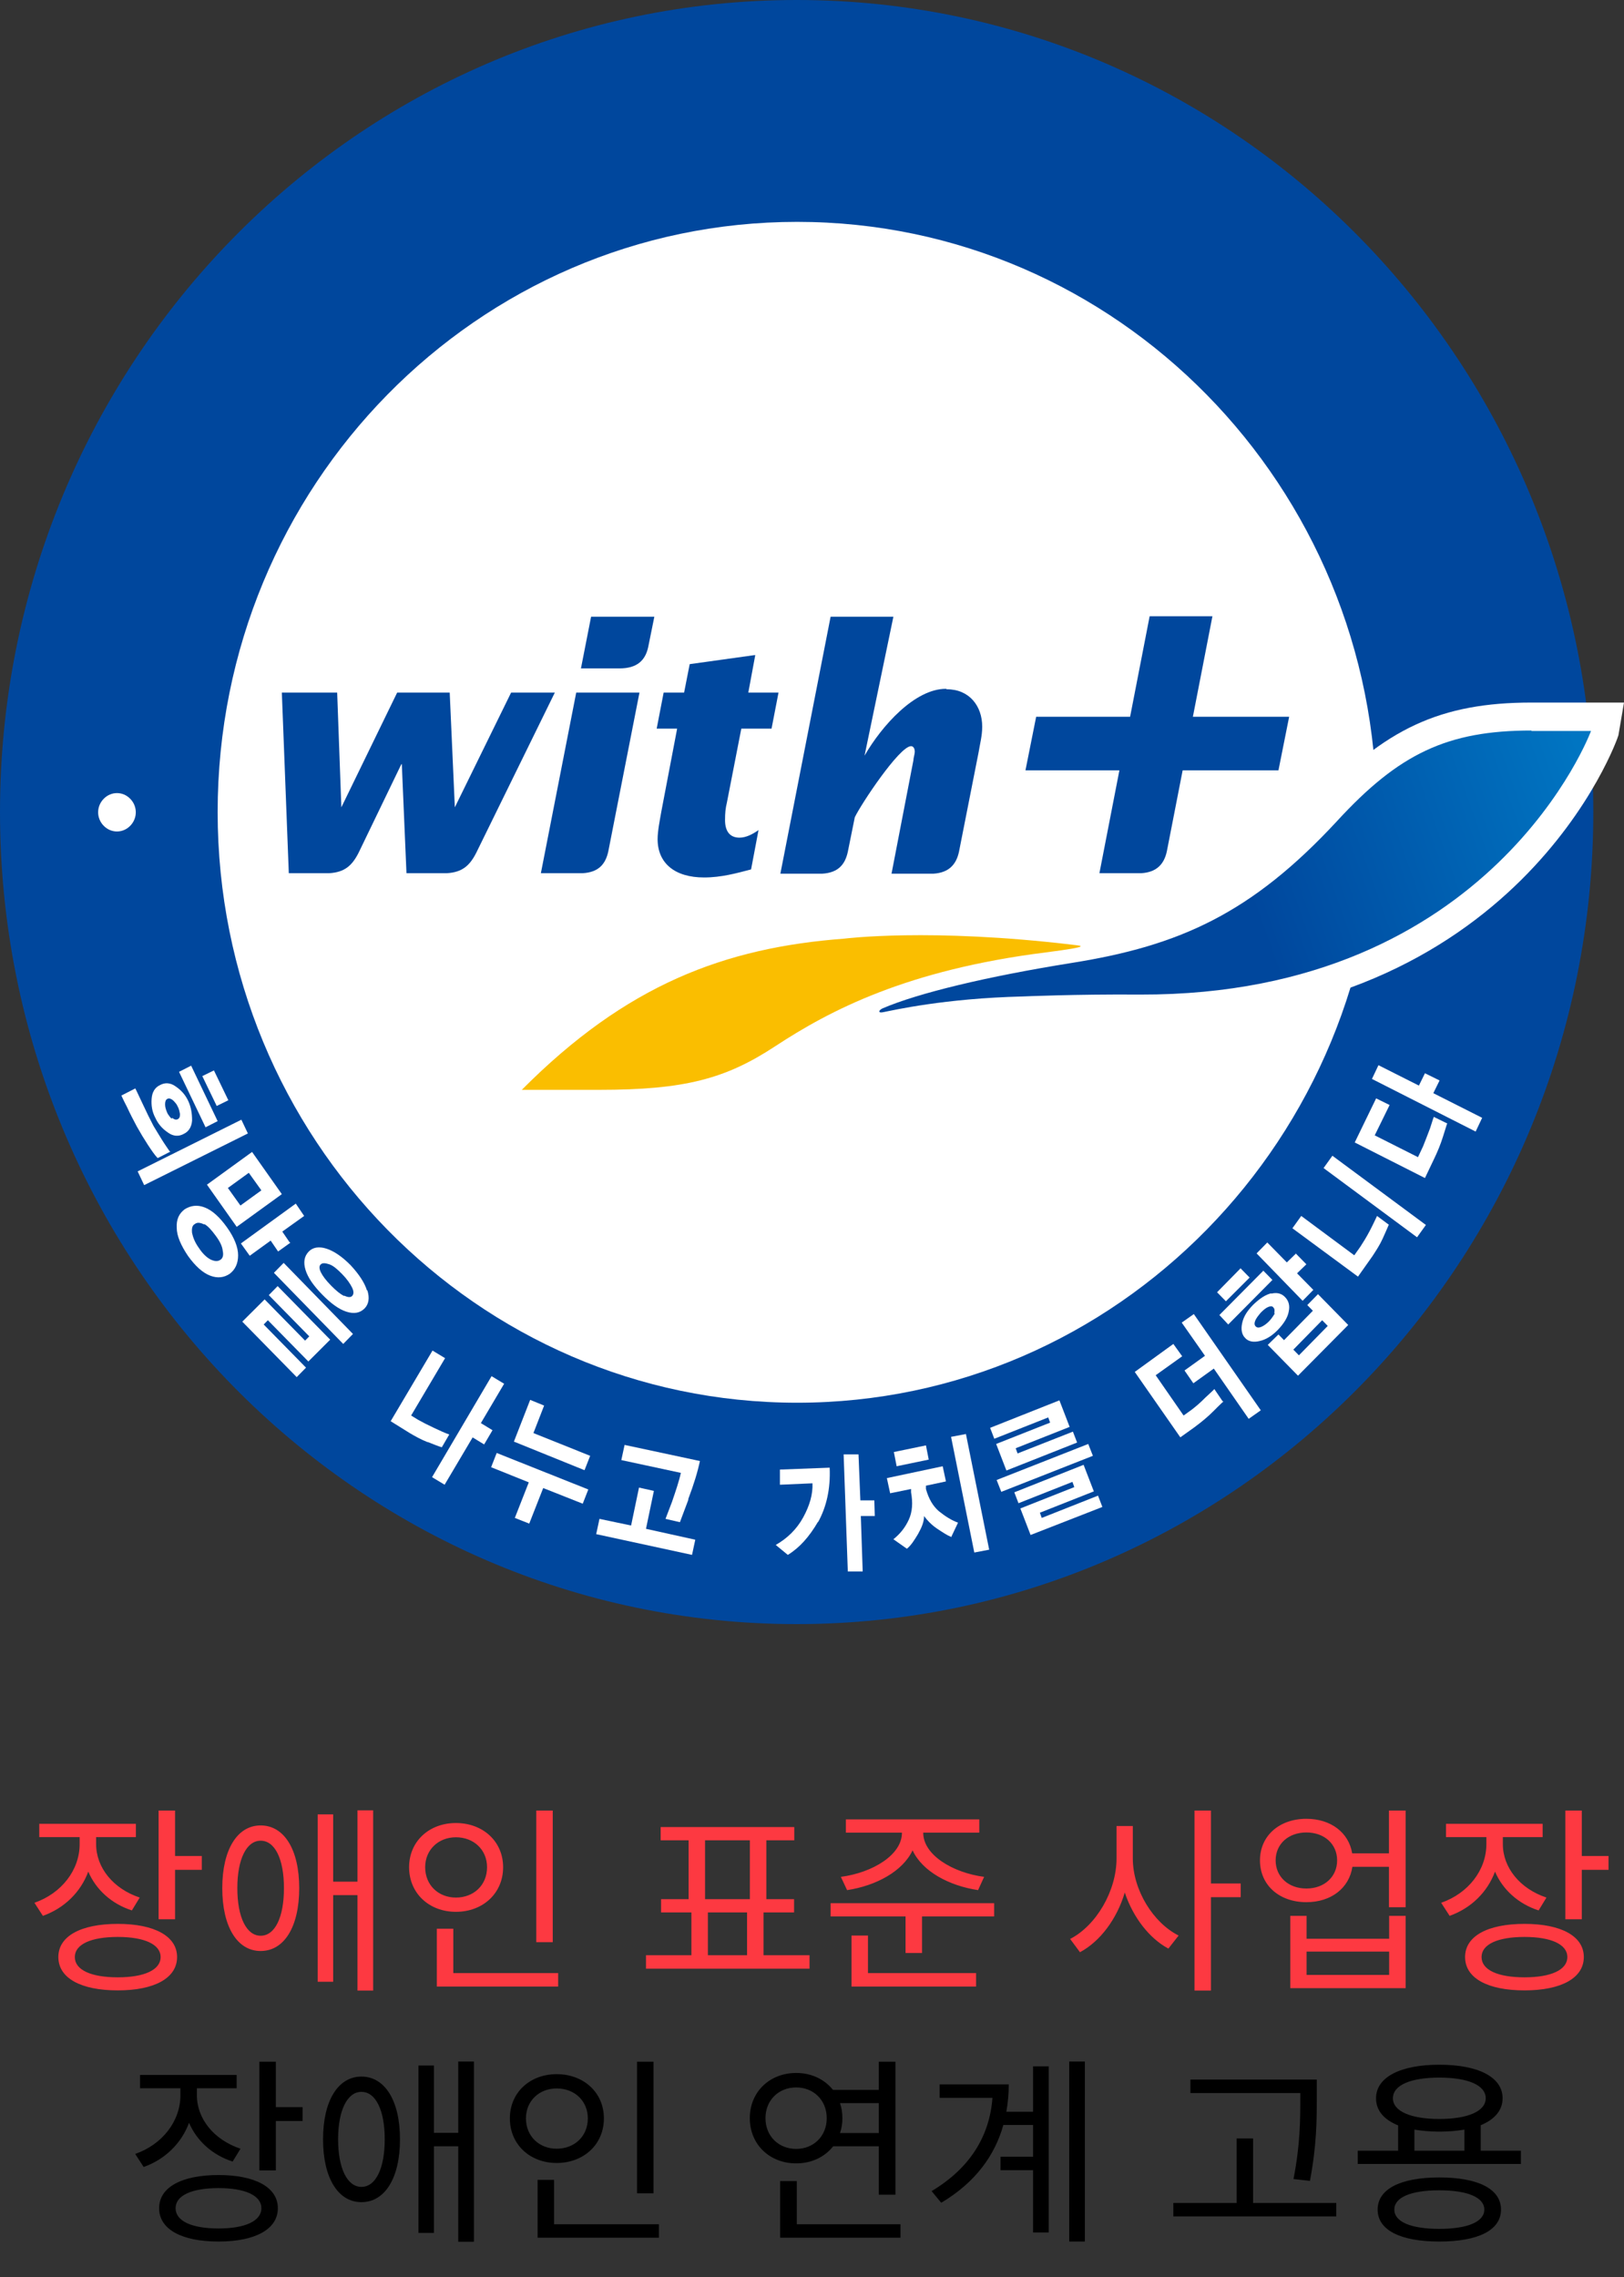 <svg width="97" height="136" viewBox="0 0 97 136" fill="none" xmlns="http://www.w3.org/2000/svg">
<rect x="0" y="0" width="97" height="136" fill="#333333" stroke="none"/>
<path d="M0 48.5C0 21.716 21.306 0 47.583 0C73.861 0 95.167 21.716 95.167 48.5C95.167 75.284 73.861 97 47.583 97C21.306 97 0 75.312 0 48.5Z" fill="#00479D"/>
<path d="M13 48.5C13 29.021 28.5 13.251 47.611 13.251C66.722 13.251 82.222 29.049 82.222 48.5C82.222 67.951 66.722 83.778 47.611 83.778C28.5 83.778 13 67.979 13 48.5Z" fill="white"/>
<path d="M13.639 65.714L12.778 63.931L12.083 64.27L12.944 66.054L13.639 65.714ZM13 66.96L11.417 63.647L10.694 64.015L12.278 67.328L13 66.96ZM11.472 66.903C11.472 66.507 11.417 66.139 11.25 65.771C11.083 65.403 10.833 65.12 10.5 64.893C10.194 64.667 9.861 64.638 9.556 64.808C9.25 64.95 9.083 65.233 9.056 65.629C9.028 66.026 9.083 66.394 9.278 66.762C9.444 67.13 9.694 67.413 10.028 67.639C10.333 67.866 10.667 67.894 10.972 67.724C11.278 67.583 11.444 67.3 11.472 66.932V66.903ZM14.806 67.696L14.417 66.875L8.222 69.961L8.611 70.782L14.806 67.696ZM10.25 66.818C10.25 66.818 10.028 66.592 9.972 66.422C9.917 66.281 9.861 66.139 9.861 65.969C9.861 65.799 9.889 65.686 10 65.629C10.111 65.573 10.222 65.629 10.333 65.714C10.444 65.828 10.556 65.941 10.611 66.082C10.694 66.224 10.722 66.394 10.75 66.535C10.75 66.705 10.722 66.79 10.611 66.847C10.5 66.903 10.389 66.847 10.278 66.762L10.25 66.818ZM10.139 68.772C10.028 68.602 9.861 68.376 9.667 68.064C9.472 67.753 9.306 67.47 9.167 67.243C8.972 66.875 8.75 66.422 8.5 65.884C8.25 65.346 8.111 65.063 8.083 65.006L7.25 65.431C7.25 65.431 7.361 65.686 7.583 66.111C7.778 66.535 7.972 66.903 8.167 67.271C8.389 67.668 8.611 68.036 8.833 68.376C9.056 68.715 9.25 68.999 9.417 69.168L10.194 68.772H10.139Z" fill="white"/>
<path d="M12.195 73.104C12.417 73.217 12.639 73.472 12.889 73.812C13.139 74.151 13.278 74.435 13.306 74.718C13.361 74.973 13.306 75.171 13.139 75.256C13 75.341 12.834 75.341 12.584 75.227C12.361 75.114 12.111 74.888 11.889 74.548C11.639 74.208 11.528 73.897 11.472 73.642C11.445 73.387 11.472 73.189 11.639 73.104C11.778 72.991 11.972 73.019 12.195 73.132V73.104ZM14.222 74.973C14.222 74.491 14 73.925 13.556 73.302C13.111 72.679 12.667 72.283 12.222 72.113C11.778 71.943 11.389 72 11.028 72.226C10.695 72.481 10.528 72.821 10.556 73.33C10.556 73.812 10.806 74.378 11.222 75.001C11.667 75.624 12.111 76.02 12.556 76.19C13 76.36 13.389 76.303 13.722 76.077C14.056 75.822 14.222 75.454 14.222 74.973ZM17.306 74.208L16.861 73.557L18.167 72.623L17.667 71.886L14.389 74.265L14.917 75.001L16.167 74.095L16.611 74.746L17.361 74.208H17.306ZM16.834 71.32L15.056 68.8L12.361 70.754L14.139 73.274L16.834 71.32ZM13.611 70.952L14.861 70.046L15.611 71.094L14.361 72L13.611 70.952Z" fill="white"/>
<path d="M20.555 77.407C20.333 77.294 20.083 77.096 19.778 76.785C19.472 76.473 19.278 76.218 19.167 75.992C19.055 75.765 19.055 75.595 19.167 75.51C19.25 75.426 19.417 75.426 19.667 75.51C19.917 75.595 20.167 75.822 20.444 76.105C20.722 76.388 20.917 76.671 21.028 76.898C21.139 77.124 21.139 77.294 21.028 77.407C20.944 77.492 20.778 77.492 20.555 77.379V77.407ZM21.917 77.068C21.778 76.615 21.444 76.105 20.944 75.567C20.444 75.058 19.944 74.718 19.5 74.576C19.055 74.435 18.694 74.491 18.444 74.746C18.167 75.029 18.111 75.397 18.25 75.85C18.389 76.303 18.722 76.785 19.25 77.323C19.778 77.861 20.25 78.2 20.694 78.342C21.139 78.483 21.5 78.427 21.778 78.144C22.028 77.889 22.083 77.521 21.944 77.068H21.917ZM21.083 79.672L16.944 75.426L16.361 76.02L20.5 80.267L21.083 79.672ZM18.278 81.683L15.75 79.106L16 78.851L18.417 81.315L19.722 80.012L16.583 76.813L16.055 77.351L18.472 79.814L18.222 80.069L15.806 77.606L14.472 78.936L17.722 82.249L18.278 81.683Z" fill="white"/>
<path d="M25.528 86.128C25.167 85.986 24.806 85.788 24.472 85.59L23.334 84.882L25.834 80.663L26.584 81.117L24.556 84.542L24.972 84.797C25.222 84.939 25.556 85.109 25.917 85.278C26.278 85.448 26.584 85.59 26.834 85.675L26.389 86.439C26.195 86.383 25.917 86.269 25.556 86.128H25.528ZM28.25 85.816L26.556 88.676L25.806 88.223L29.361 82.192L30.111 82.645L28.722 84.995L29.417 85.42L28.917 86.269L28.222 85.845L28.25 85.816Z" fill="white"/>
<path d="M34.889 87.798L30.695 86.1L31.667 83.608L32.5 83.948L31.861 85.59L35.25 86.949L34.917 87.798H34.889ZM34.806 89.809L32.445 88.874L31.611 90.998L30.75 90.658L31.584 88.534L29.334 87.629L29.667 86.779L35.139 88.959L34.806 89.809Z" fill="white"/>
<path d="M41.111 89.582C40.778 90.46 40.611 90.913 40.611 90.913L39.75 90.715C39.75 90.715 39.889 90.347 40.139 89.695C40.361 89.044 40.556 88.478 40.667 87.968L37.111 87.204L37.306 86.298L41.806 87.26C41.667 87.912 41.445 88.648 41.111 89.525V89.582ZM35.611 91.621L35.806 90.715L37.695 91.111L38.167 88.846L39.056 89.044L38.584 91.309L41.528 91.96L41.334 92.866L35.584 91.621H35.611Z" fill="white"/>
<path d="M48.861 90.884C48.334 91.79 47.75 92.442 47.056 92.866L46.334 92.272C47.028 91.875 47.584 91.337 47.972 90.63C48.361 89.922 48.556 89.242 48.528 88.591L46.584 88.676V87.77L49.556 87.657C49.611 88.931 49.361 90.007 48.861 90.913V90.884ZM51.417 90.573L51.528 93.857H50.639L50.389 86.864H51.278L51.389 89.61H52.222L52.25 90.545H51.417V90.573Z" fill="white"/>
<path d="M53.556 87.572L53.389 86.722L55.306 86.326L55.472 87.175L53.556 87.572ZM58.194 92.725L56.806 85.816L57.694 85.647L59.083 92.555L58.194 92.725ZM56.806 91.79C56.583 91.705 56.333 91.536 56.028 91.337C55.722 91.139 55.444 90.884 55.194 90.545C55.194 90.884 55.056 91.224 54.833 91.621C54.611 91.989 54.417 92.3 54.167 92.498L53.361 91.932C53.75 91.621 54.056 91.252 54.278 90.771C54.5 90.29 54.528 89.752 54.417 89.129V88.931L53.167 89.186L52.972 88.28L56.306 87.572L56.5 88.478L55.306 88.733V88.931C55.472 89.525 55.722 89.95 56.083 90.261C56.472 90.573 56.833 90.799 57.222 90.941L56.806 91.819V91.79Z" fill="white"/>
<path d="M64.334 86.156L60.111 87.827L59.5 86.241L62.722 84.967L62.611 84.656L59.389 85.93L59.139 85.278L63.278 83.636L63.889 85.222L60.667 86.496L60.778 86.807L64.084 85.505L64.334 86.156ZM65.834 90.007L61.556 91.677L60.945 90.092L64.167 88.818L64.056 88.506L60.834 89.78L60.584 89.129L64.722 87.487L65.334 89.073L62.111 90.347L62.222 90.658L65.584 89.327L65.834 89.978V90.007ZM65.278 86.949L59.806 89.101L59.528 88.393L65 86.241L65.278 86.949Z" fill="white"/>
<path d="M73.083 83.693C73.083 83.693 72.861 83.891 72.5 84.259C72.139 84.627 71.75 84.939 71.333 85.25L70.5 85.845L67.778 81.938L70.083 80.267L70.611 81.003L69.028 82.136L70.695 84.542L71.167 84.203C71.389 84.033 71.667 83.806 72 83.466C72.333 83.155 72.528 82.985 72.528 82.957L73.028 83.693H73.083ZM75.306 84.231L74.583 84.74L72.5 81.739L71.278 82.617L70.75 81.853L71.972 80.975L70.583 78.993L71.306 78.483L75.306 84.231Z" fill="white"/>
<path d="M77.583 80.947L77.25 80.607L78.972 78.851L79.305 79.191L77.583 80.947ZM74.111 75.737L72.694 77.181L73.222 77.719L74.639 76.303L74.111 75.765V75.737ZM75.472 75.879L72.833 78.54L73.361 79.106L76 76.445L75.444 75.879H75.472ZM77.417 74.859L76.861 75.397L75.694 74.208L75.055 74.859L77.805 77.691L78.444 77.039L77.472 76.049L78.028 75.51L77.389 74.859H77.417ZM75.944 77.238C75.583 77.323 75.25 77.549 74.861 77.917C74.5 78.285 74.278 78.625 74.194 79.021C74.111 79.389 74.167 79.701 74.361 79.899C74.555 80.126 74.861 80.182 75.222 80.097C75.611 80.012 75.972 79.786 76.305 79.446C76.667 79.078 76.917 78.682 76.972 78.342C77.055 77.974 76.972 77.691 76.75 77.464C76.528 77.238 76.25 77.181 75.917 77.266L75.944 77.238ZM78.722 77.294L78.083 77.945L78.417 78.285L76.694 80.041L76.361 79.701L75.722 80.324L77.528 82.164L80.528 79.135L78.722 77.294ZM76.139 78.455C76.139 78.455 75.972 78.738 75.805 78.908C75.639 79.078 75.472 79.191 75.333 79.248C75.194 79.305 75.083 79.305 75 79.219C74.917 79.135 74.917 79.021 74.972 78.88C75.028 78.738 75.139 78.597 75.305 78.398C75.472 78.229 75.611 78.115 75.75 78.059C75.889 78.002 76 78.002 76.055 78.087C76.139 78.172 76.139 78.285 76.111 78.427L76.139 78.455Z" fill="white"/>
<path d="M82.944 73.161C82.861 73.359 82.75 73.614 82.583 73.982C82.417 74.35 82.194 74.689 81.972 75.029L81.111 76.247L77.194 73.359L77.722 72.623L80.889 74.973L81.25 74.463C81.417 74.208 81.611 73.897 81.805 73.529C82 73.161 82.139 72.849 82.25 72.623L82.972 73.161H82.944ZM85.167 73.161L84.639 73.897L79.055 69.763L79.583 69.027L85.167 73.161Z" fill="white"/>
<path d="M86.417 67.158C86.417 67.158 86.334 67.413 86.195 67.866C86.056 68.319 85.861 68.8 85.611 69.31L85.111 70.358L80.917 68.234L82.195 65.601L83 65.997L82.111 67.809L84.695 69.112L85 68.46C85.111 68.177 85.25 67.838 85.417 67.385C85.556 66.932 85.639 66.705 85.639 66.705L86.445 67.102L86.417 67.158ZM85.973 64.553L85.611 65.29L88.528 66.762L88.139 67.583L81.945 64.44L82.334 63.619L84.75 64.837L85.111 64.1L85.973 64.525V64.553Z" fill="white"/>
<path d="M95.028 41.96H91.472C86.056 41.96 82.695 43.517 78.667 47.877C73.583 53.37 69.528 54.927 63.806 55.833C58.611 56.654 54.333 57.702 52.083 58.664C51.167 59.061 50.694 59.995 50.972 60.873C51.194 61.609 51.944 62.288 53.111 62.062H53.278C55.694 61.524 58.333 61.213 61.139 61.156C61.194 61.156 64.333 61.014 68.139 61.043C90.695 61.099 96.639 44.083 96.667 43.913L97 41.96H95.056H95.028Z" fill="white"/>
<path d="M91.472 43.63C86.445 43.63 83.556 45.017 79.861 49.038C74.75 54.559 70.445 56.484 64.056 57.504C58.917 58.325 54.834 59.316 52.722 60.222C52.472 60.335 52.417 60.533 52.778 60.448C53.361 60.335 56.417 59.627 61.084 59.514C61.084 59.514 64.25 59.372 68.111 59.401C89.195 59.457 95.056 43.602 95.028 43.658H91.472V43.63Z" fill="url(#paint0_linear_6_214)"/>
<path d="M64.083 56.428C55.555 55.408 50.444 56.059 50.444 56.059C43.278 56.597 37.416 58.806 31.166 65.091H35.778C40.889 65.091 43.333 64.44 46.305 62.486C49.583 60.335 54.166 57.928 62.472 56.881C65.361 56.513 64.528 56.484 64.083 56.428Z" fill="url(#paint1_linear_6_214)"/>
<path d="M45.056 39.128L41.195 39.666L40.861 41.365H39.639L39.223 43.517H40.445L39.5 48.472C39.417 48.953 39.278 49.633 39.278 50.114C39.278 51.558 40.306 52.407 42.056 52.407C43.084 52.407 44 52.152 44.861 51.926L45.306 49.576C44.945 49.831 44.556 50.029 44.167 50.029C43.584 50.029 43.306 49.633 43.306 48.981C43.306 48.557 43.334 48.273 43.417 47.934L44.278 43.517H46.084L46.5 41.365H44.695L45.111 39.128H45.056Z" fill="#00479D"/>
<path d="M30.528 41.365L27.167 48.217L26.861 41.365H23.722L20.389 48.217L20.139 41.365H16.834L17.25 52.152H19.667C20.584 52.096 21.028 51.699 21.417 50.935L23.972 45.641H24L24.278 52.152H26.695C27.611 52.096 28.056 51.699 28.445 50.935L33.139 41.365H30.5H30.528Z" fill="#00479D"/>
<path d="M32.306 52.152H34.806C35.75 52.096 36.167 51.614 36.333 50.85L38.195 41.365H34.417L32.306 52.152Z" fill="#00479D"/>
<path d="M34.694 39.921H37C38.055 39.921 38.555 39.44 38.722 38.619L39.083 36.835H35.305L34.694 39.95V39.921Z" fill="#00479D"/>
<path d="M56.5 41.139C54.639 41.139 52.667 43.347 51.639 45.131L53.361 36.835H49.611L46.611 52.181H49.111C50.056 52.124 50.472 51.643 50.639 50.878L51.056 48.812C51.417 48.047 53.722 44.565 54.417 44.565C54.584 44.565 54.639 44.763 54.639 44.876C54.639 45.046 54.556 45.272 54.556 45.414L53.25 52.181H55.75C56.667 52.124 57.111 51.643 57.278 50.878L58.445 44.961C58.528 44.451 58.667 43.942 58.667 43.404C58.667 42.158 57.889 41.167 56.556 41.167L56.5 41.139Z" fill="#00479D"/>
<path d="M71.25 42.809L72.417 36.807H68.667L67.5 42.809H61.889L61.25 46.008H66.861L65.667 52.152H68.167C69.083 52.096 69.528 51.614 69.694 50.85L70.639 46.008H76.361L77 42.809H71.25Z" fill="#00479D"/>
<path d="M6.195 47.707C5.75 48.16 5.75 48.868 6.195 49.321C6.639 49.774 7.334 49.774 7.778 49.321C8.222 48.868 8.222 48.16 7.778 47.707C7.334 47.254 6.639 47.254 6.195 47.707Z" fill="white"/>
<path d="M8.345 113.332L7.877 114.1C6.653 113.704 5.729 112.852 5.273 111.784C4.817 113.008 3.845 113.968 2.561 114.424L2.057 113.644C3.677 113.08 4.757 111.688 4.757 110.14V109.72H2.345V108.928H8.117V109.72H5.741V110.14C5.741 111.544 6.761 112.804 8.345 113.332ZM7.037 118.096C8.621 118.096 9.593 117.652 9.593 116.884C9.593 116.128 8.621 115.684 7.037 115.684C5.429 115.684 4.469 116.128 4.469 116.884C4.469 117.652 5.429 118.096 7.037 118.096ZM7.037 114.904C9.221 114.904 10.577 115.636 10.577 116.884C10.577 118.144 9.221 118.876 7.037 118.876C4.829 118.876 3.485 118.144 3.485 116.884C3.485 115.636 4.829 114.904 7.037 114.904ZM10.457 110.848H12.053V111.676H10.457V114.628H9.473V108.136H10.457V110.848ZM15.568 115.612C16.42 115.612 16.96 114.52 16.96 112.768C16.96 111.028 16.42 109.936 15.568 109.936C14.728 109.936 14.176 111.028 14.176 112.768C14.176 114.52 14.728 115.612 15.568 115.612ZM15.568 109.024C16.972 109.024 17.872 110.464 17.872 112.768C17.872 115.084 16.972 116.524 15.568 116.524C14.176 116.524 13.276 115.084 13.276 112.768C13.276 110.464 14.176 109.024 15.568 109.024ZM21.352 108.124H22.288V118.888H21.352V113.188H19.9V118.36H18.976V108.364H19.9V112.384H21.352V108.124ZM33.015 108.136V115.996H32.031V108.136H33.015ZM25.395 111.52C25.395 112.588 26.187 113.332 27.231 113.332C28.299 113.332 29.091 112.588 29.091 111.52C29.091 110.476 28.299 109.732 27.231 109.732C26.187 109.732 25.395 110.476 25.395 111.52ZM30.051 111.52C30.051 113.08 28.839 114.184 27.231 114.184C25.635 114.184 24.435 113.08 24.435 111.52C24.435 109.972 25.635 108.88 27.231 108.88C28.839 108.88 30.051 109.972 30.051 111.52ZM27.075 117.844H33.339V118.648H26.091V115.192H27.075V117.844ZM42.281 114.22V116.776H44.621V114.22H42.281ZM42.113 109.912V113.428H44.789V109.912H42.113ZM45.605 116.776H48.353V117.58H38.585V116.776H41.297V114.22H39.485V113.428H41.129V109.912H39.461V109.12H47.441V109.912H45.773V113.428H47.429V114.22H45.605V116.776ZM50.596 112.888L50.224 112.096C52.132 111.844 53.872 110.776 53.872 109.468V109.456H50.524V108.664H58.492V109.456H55.144V109.468C55.144 110.776 56.884 111.844 58.78 112.096L58.42 112.888C56.668 112.624 55.084 111.76 54.508 110.512C53.92 111.76 52.336 112.624 50.596 112.888ZM51.844 115.6V117.844H58.3V118.648H50.86V115.6H51.844ZM49.612 113.668H59.38V114.46H55.072V116.644H54.088V114.46H49.612V113.668ZM67.662 109.06V110.992C67.662 112.888 68.886 114.844 70.398 115.6L69.786 116.38C68.646 115.768 67.674 114.508 67.182 113.032C66.714 114.604 65.718 115.948 64.506 116.596L63.918 115.804C65.466 115.012 66.69 112.948 66.69 110.992V109.06H67.662ZM74.106 112.492V113.308H72.33V118.888H71.346V108.136H72.33V112.492H74.106ZM82.973 117.952V116.56H78.041V117.952H82.973ZM82.973 115.792V114.424H83.957V118.744H77.069V114.424H78.041V115.792H82.973ZM78.029 112.792C79.097 112.792 79.865 112.096 79.865 111.112C79.865 110.128 79.097 109.444 78.029 109.444C76.961 109.444 76.193 110.128 76.193 111.112C76.193 112.096 76.961 112.792 78.029 112.792ZM82.961 108.136H83.957V113.908H82.961V111.496H80.777C80.585 112.768 79.505 113.608 78.029 113.608C76.421 113.608 75.257 112.6 75.257 111.112C75.257 109.636 76.421 108.628 78.029 108.628C79.481 108.628 80.561 109.444 80.765 110.692H82.961V108.136ZM92.368 113.332L91.9 114.1C90.676 113.704 89.752 112.852 89.296 111.784C88.84 113.008 87.868 113.968 86.584 114.424L86.08 113.644C87.7 113.08 88.78 111.688 88.78 110.14V109.72H86.368V108.928H92.14V109.72H89.764V110.14C89.764 111.544 90.784 112.804 92.368 113.332ZM91.06 118.096C92.644 118.096 93.616 117.652 93.616 116.884C93.616 116.128 92.644 115.684 91.06 115.684C89.452 115.684 88.492 116.128 88.492 116.884C88.492 117.652 89.452 118.096 91.06 118.096ZM91.06 114.904C93.244 114.904 94.6 115.636 94.6 116.884C94.6 118.144 93.244 118.876 91.06 118.876C88.852 118.876 87.508 118.144 87.508 116.884C87.508 115.636 88.852 114.904 91.06 114.904ZM94.48 110.848H96.076V111.676H94.48V114.628H93.496V108.136H94.48V110.848Z" fill="#FD3941"/>
<path d="M14.364 128.332L13.896 129.1C12.672 128.704 11.748 127.852 11.292 126.784C10.836 128.008 9.864 128.968 8.58 129.424L8.076 128.644C9.696 128.08 10.776 126.688 10.776 125.14V124.72H8.364V123.928H14.136V124.72H11.76V125.14C11.76 126.544 12.78 127.804 14.364 128.332ZM13.056 133.096C14.64 133.096 15.612 132.652 15.612 131.884C15.612 131.128 14.64 130.684 13.056 130.684C11.448 130.684 10.488 131.128 10.488 131.884C10.488 132.652 11.448 133.096 13.056 133.096ZM13.056 129.904C15.24 129.904 16.596 130.636 16.596 131.884C16.596 133.144 15.24 133.876 13.056 133.876C10.848 133.876 9.504 133.144 9.504 131.884C9.504 130.636 10.848 129.904 13.056 129.904ZM16.476 125.848H18.072V126.676H16.476V129.628H15.492V123.136H16.476V125.848ZM21.587 130.612C22.439 130.612 22.979 129.52 22.979 127.768C22.979 126.028 22.439 124.936 21.587 124.936C20.747 124.936 20.195 126.028 20.195 127.768C20.195 129.52 20.747 130.612 21.587 130.612ZM21.587 124.024C22.991 124.024 23.891 125.464 23.891 127.768C23.891 130.084 22.991 131.524 21.587 131.524C20.195 131.524 19.295 130.084 19.295 127.768C19.295 125.464 20.195 124.024 21.587 124.024ZM27.371 123.124H28.307V133.888H27.371V128.188H25.919V133.36H24.995V123.364H25.919V127.384H27.371V123.124ZM39.034 123.136V130.996H38.05V123.136H39.034ZM31.414 126.52C31.414 127.588 32.206 128.332 33.25 128.332C34.318 128.332 35.11 127.588 35.11 126.52C35.11 125.476 34.318 124.732 33.25 124.732C32.206 124.732 31.414 125.476 31.414 126.52ZM36.07 126.52C36.07 128.08 34.858 129.184 33.25 129.184C31.654 129.184 30.454 128.08 30.454 126.52C30.454 124.972 31.654 123.88 33.25 123.88C34.858 123.88 36.07 124.972 36.07 126.52ZM33.094 132.844H39.358V133.648H32.11V130.192H33.094V132.844ZM45.721 126.508C45.721 127.576 46.501 128.344 47.556 128.344C48.6 128.344 49.38 127.576 49.38 126.508C49.38 125.44 48.6 124.672 47.556 124.672C46.501 124.672 45.721 125.44 45.721 126.508ZM52.489 125.608H50.172C50.269 125.884 50.316 126.184 50.316 126.508C50.316 126.82 50.269 127.12 50.172 127.396H52.489V125.608ZM52.489 128.188H49.764C49.261 128.824 48.48 129.208 47.556 129.208C45.972 129.208 44.785 128.08 44.785 126.508C44.785 124.936 45.972 123.808 47.556 123.808C48.48 123.808 49.248 124.192 49.752 124.816H52.489V123.136H53.484V131.08H52.489V128.188ZM47.593 132.844H53.785V133.648H46.596V130.264H47.593V132.844ZM61.703 126.124V123.412H62.639V133.336H61.703V129.616H59.76V128.812H61.703V126.916H59.928C59.423 128.728 58.26 130.348 56.219 131.56L55.644 130.864C57.959 129.484 59.111 127.552 59.279 125.296H56.123V124.492H60.252C60.252 125.044 60.203 125.584 60.108 126.124H61.703ZM63.864 123.124H64.799V133.876H63.864V123.124ZM77.666 125.272V125.008H71.102V124.204H78.65V125.272C78.65 126.604 78.65 128.08 78.242 130.252L77.258 130.144C77.666 128.08 77.666 126.568 77.666 125.272ZM74.846 131.572H79.814V132.376H70.082V131.572H73.862V127.72H74.846V131.572ZM85.969 133.12C87.649 133.12 88.657 132.7 88.657 131.968C88.657 131.236 87.649 130.816 85.969 130.816C84.277 130.816 83.281 131.236 83.281 131.968C83.281 132.7 84.277 133.12 85.969 133.12ZM85.969 130.048C88.285 130.048 89.653 130.732 89.653 131.968C89.653 133.204 88.285 133.876 85.969 133.876C83.665 133.876 82.285 133.204 82.285 131.968C82.285 130.732 83.665 130.048 85.969 130.048ZM84.481 127.192V128.452H87.469V127.192C87.025 127.264 86.521 127.312 85.969 127.312C85.429 127.312 84.925 127.264 84.481 127.192ZM83.197 125.32C83.197 126.088 84.253 126.556 85.969 126.556C87.685 126.556 88.741 126.088 88.741 125.32C88.741 124.54 87.685 124.084 85.969 124.084C84.253 124.084 83.197 124.54 83.197 125.32ZM88.441 128.452H90.841V129.244H81.097V128.452H83.509V126.94C82.657 126.592 82.189 126.052 82.189 125.32C82.189 124.06 83.641 123.316 85.969 123.316C88.309 123.316 89.749 124.06 89.749 125.32C89.749 126.04 89.269 126.592 88.441 126.928V128.452Z" fill="black"/>
<defs>
<linearGradient id="paint0_linear_6_214" x1="72.151" y1="46.681" x2="112.738" y2="32.203" gradientUnits="userSpaceOnUse">
<stop stop-color="#00479D"/>
<stop offset="0.5" stop-color="#0075C2"/>
<stop offset="1" stop-color="#0097E0"/>
</linearGradient>
<linearGradient id="paint1_linear_6_214" x1="59.462" y1="50.097" x2="73.963" y2="40.927" gradientUnits="userSpaceOnUse">
<stop stop-color="#FABE00"/>
<stop offset="1" stop-color="#F39800"/>
</linearGradient>
</defs>
</svg>
